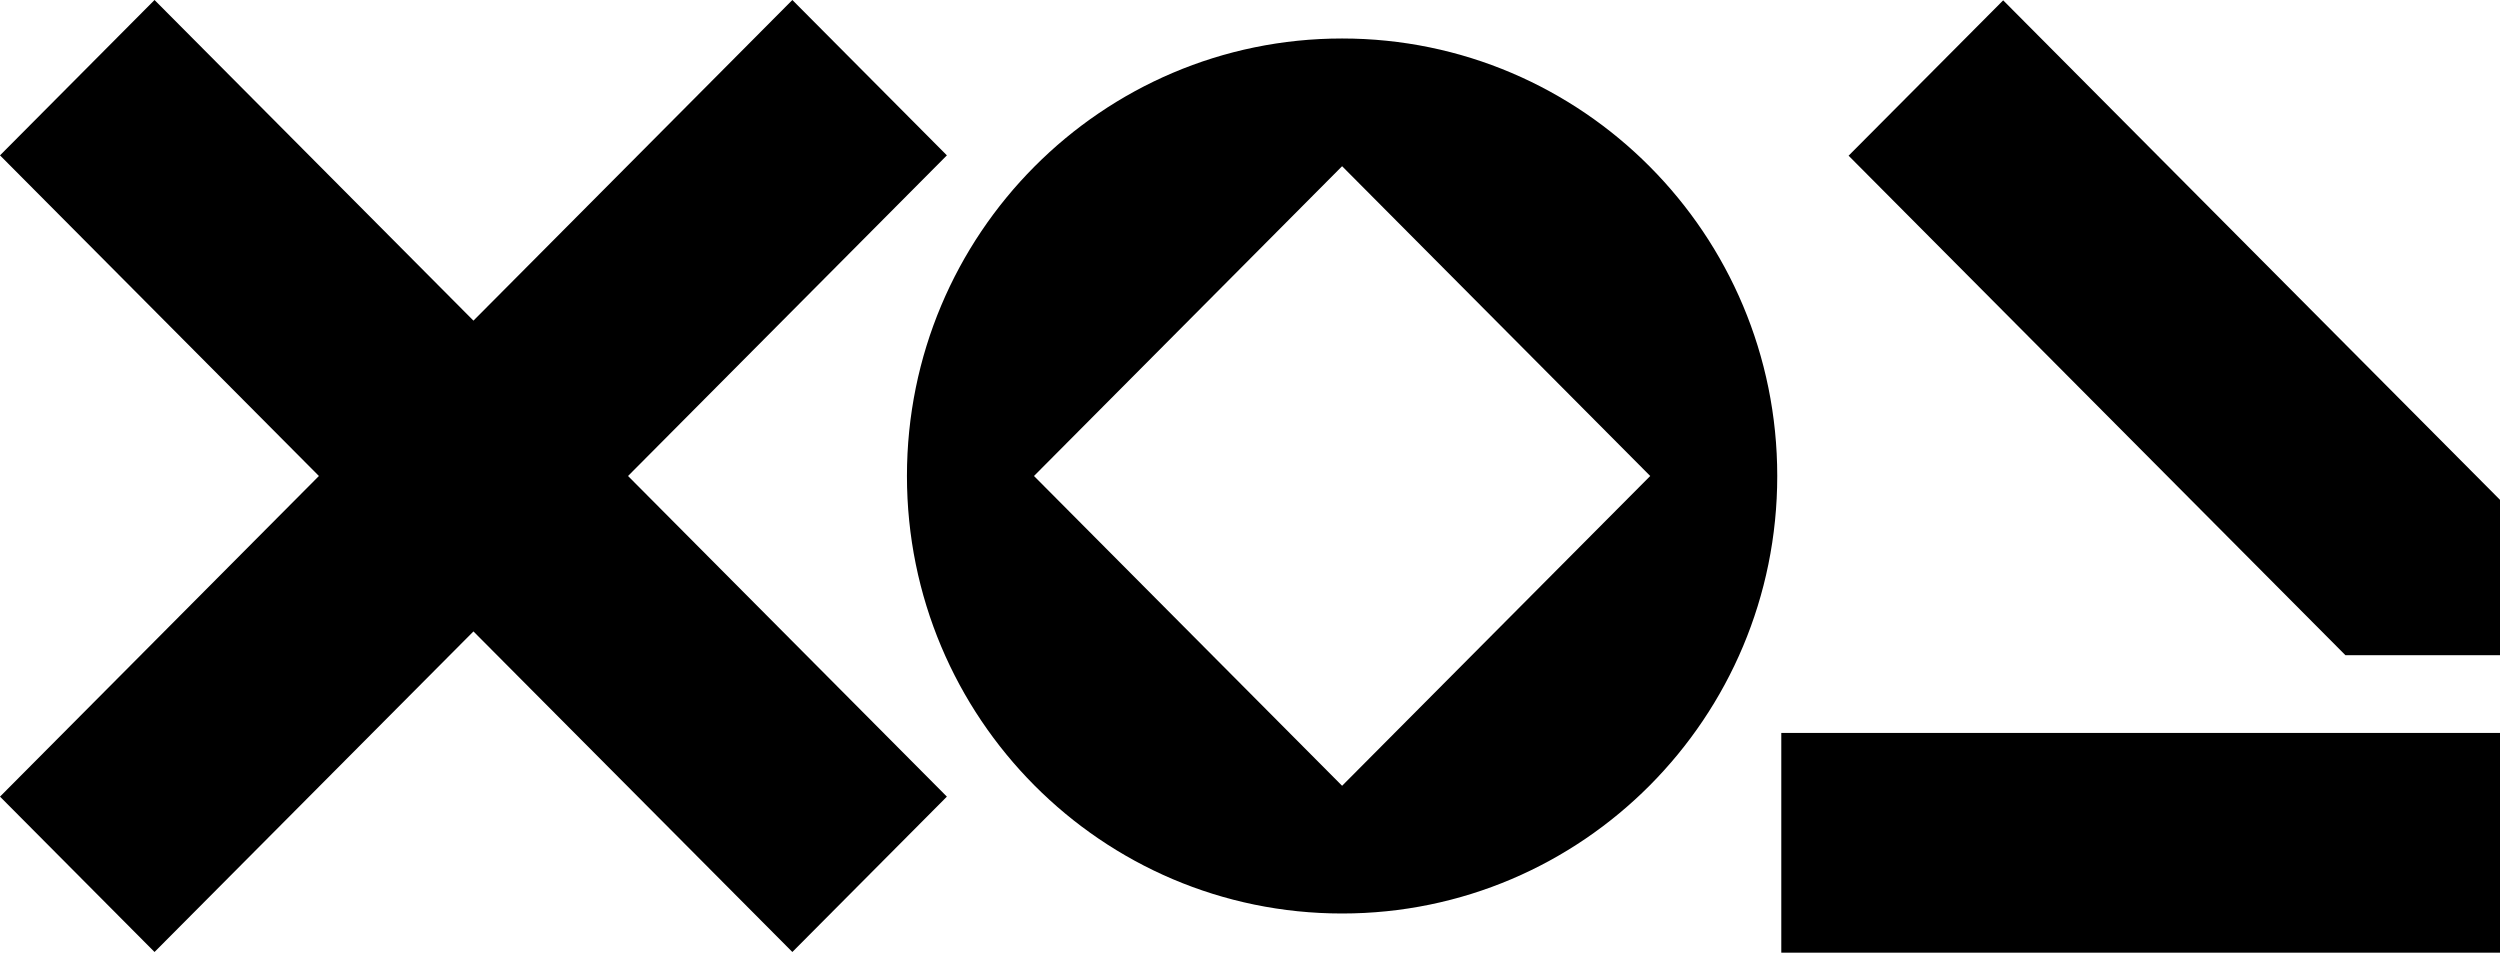 <svg width="433" height="165" viewBox="0 0 433 165" fill="none" xmlns="http://www.w3.org/2000/svg">
<path d="M164 26.908L137.236 0L82 55.534L26.764 0L0 26.908L55.236 82.442L0 137.977L26.764 164.885L82 109.362L137.236 164.885L164 137.977L108.775 82.442L164 26.908Z" fill="black"/>
<path d="M433 126.939H308.52V165H433V126.939Z" fill="black"/>
<path d="M346.951 0.058L320.176 26.966L406.225 113.479H433V86.571L346.951 0.058Z" fill="black"/>
<path d="M232.451 6.667C190.832 6.667 157.082 40.587 157.082 82.442C157.082 124.298 190.82 158.218 232.451 158.218C274.082 158.218 307.82 124.298 307.82 82.442C307.82 40.587 274.071 6.667 232.451 6.667ZM232.451 136.097L179.085 82.442L232.451 28.788L285.818 82.442L232.451 136.097Z" fill="black"/>
</svg>
